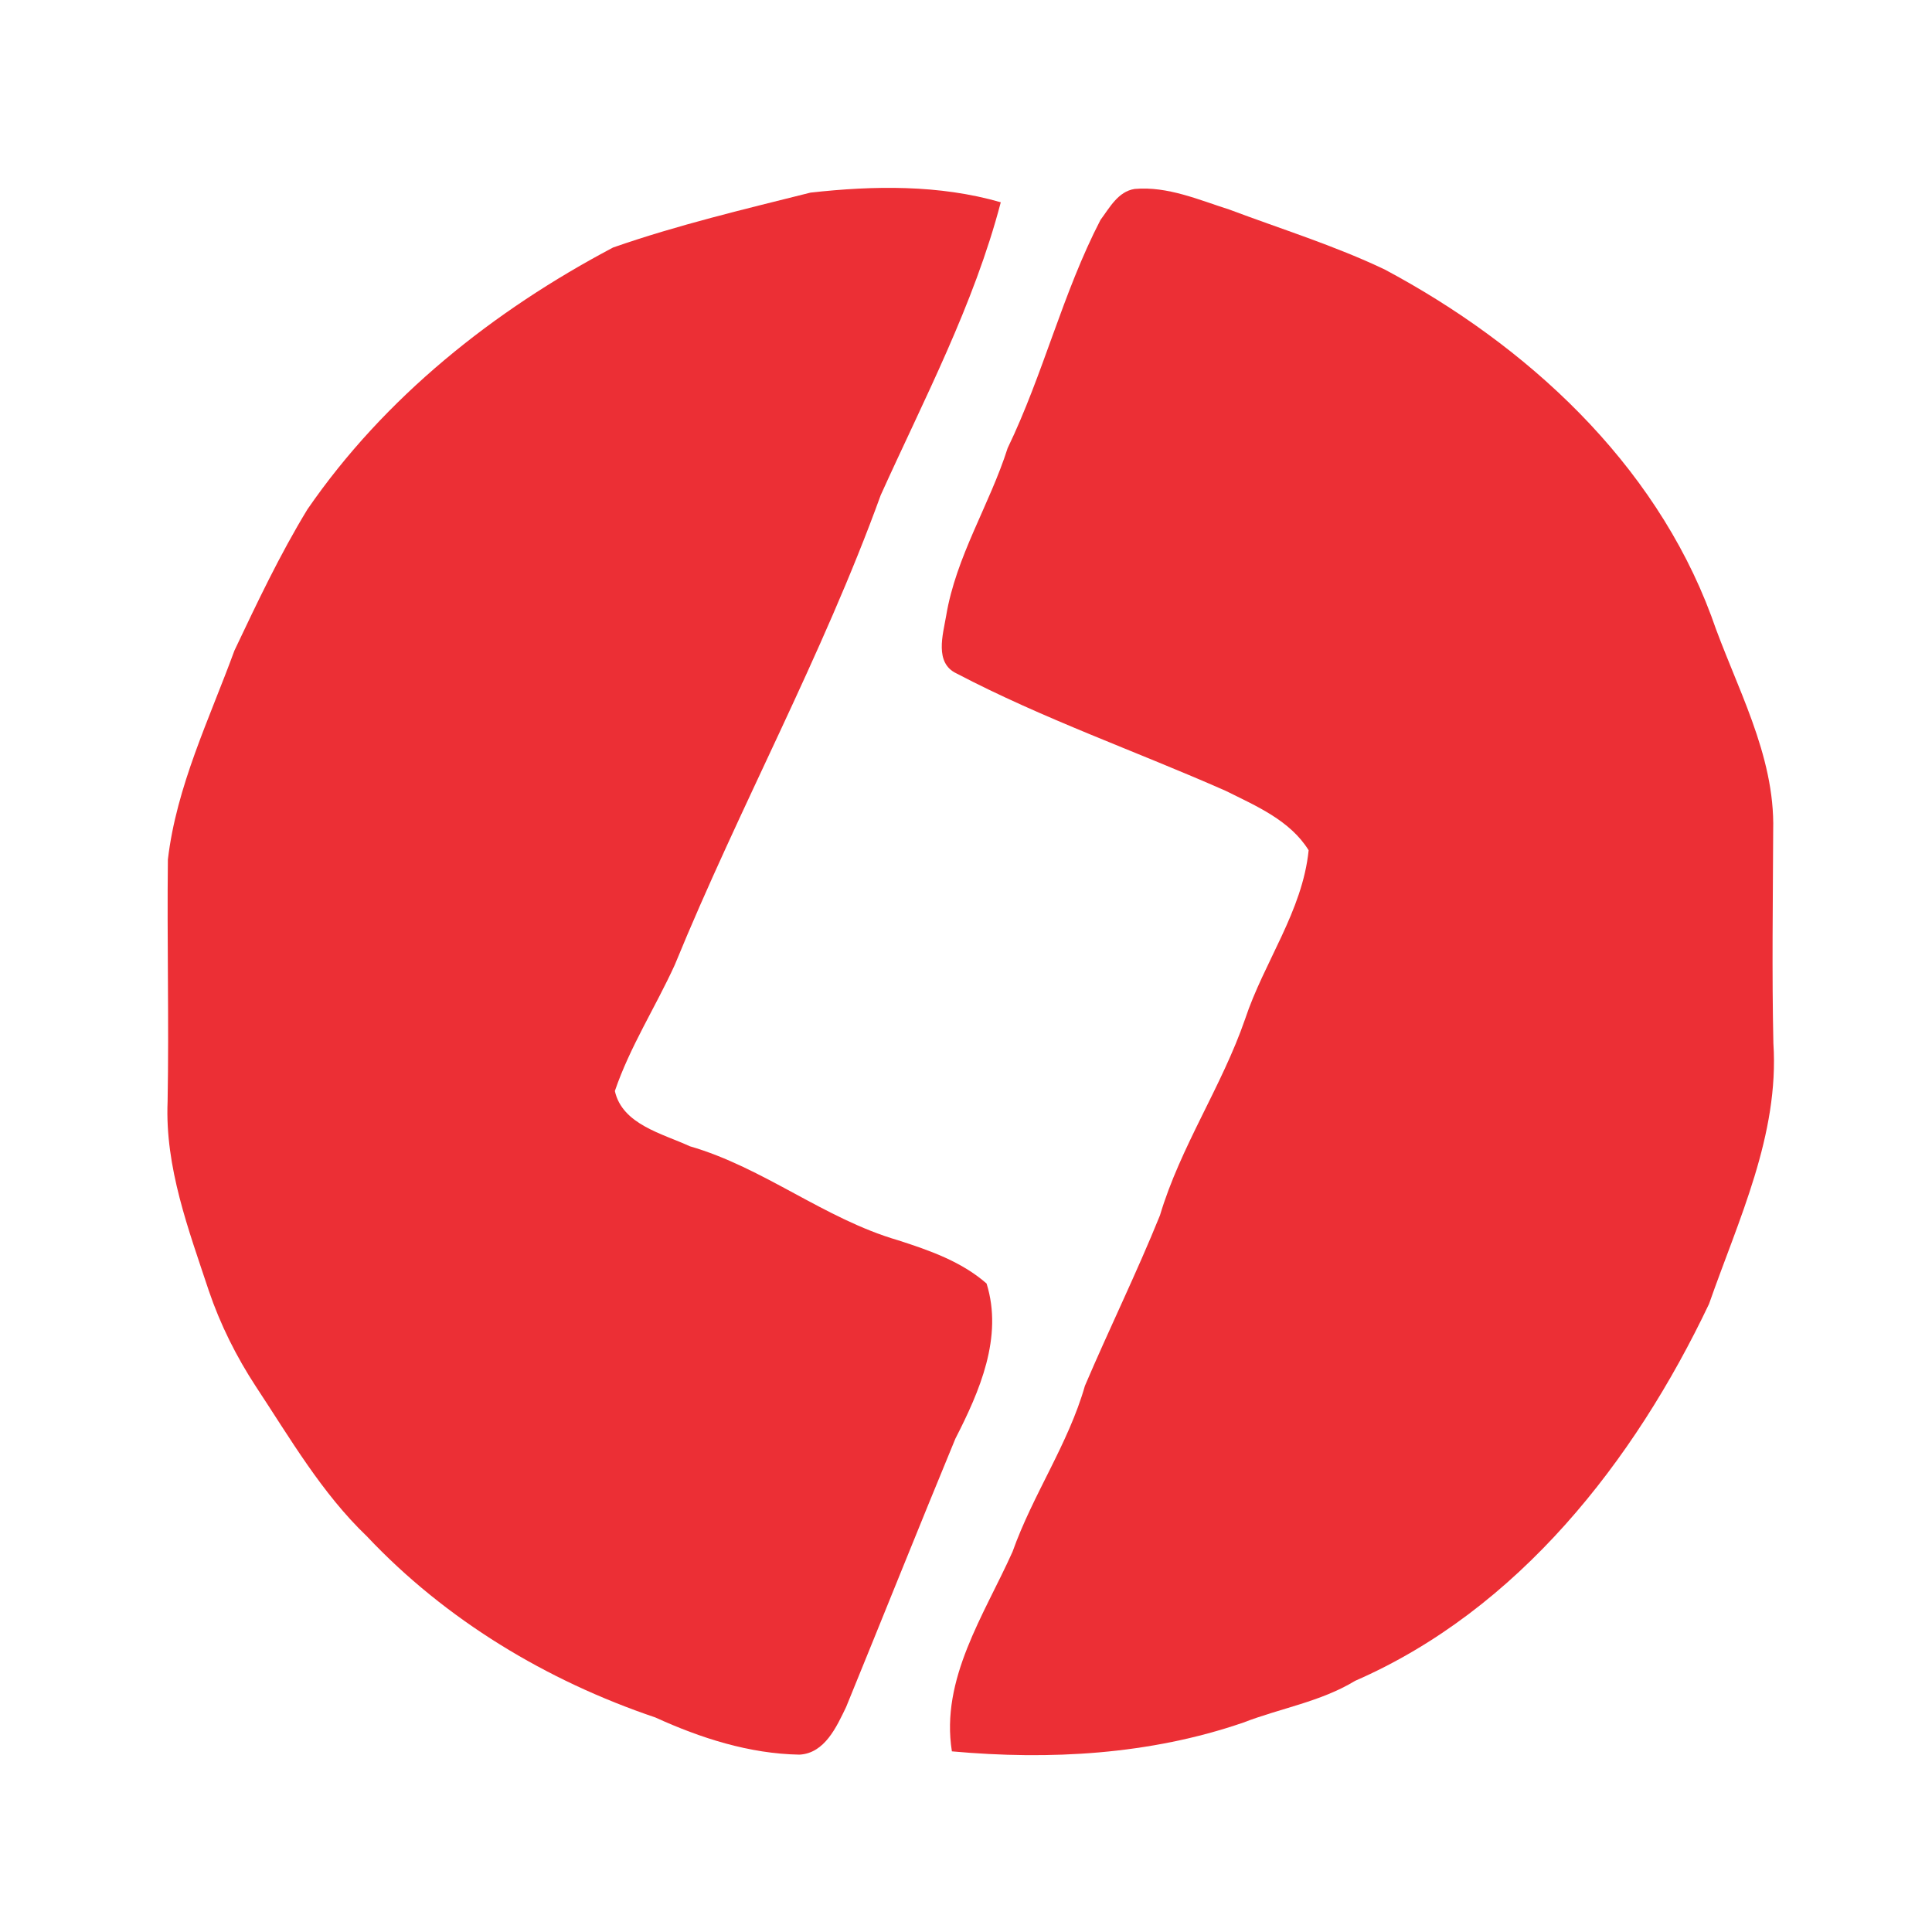 <svg width="200pt" height="200pt" viewBox="0 0 200 200" xmlns="http://www.w3.org/2000/svg"><g fill="#ec2f35"><path d="M117.46 19.56c3.41-.3 6.64 1.13 9.82 2.14 5.37 2.02 10.86 3.72 16.05 6.19 14.72 7.85 27.88 19.94 33.81 35.85 2.51 7.27 6.62 14.31 6.42 22.22-.03 7.35-.14 14.69.02 22.04.62 9.48-3.61 18.25-6.66 26.98-7.74 16.29-19.75 31.65-36.64 39.02-3.57 2.17-7.73 2.83-11.57 4.32-9.68 3.33-20.03 3.9-30.17 2.98-1.2-7.51 3.35-14.13 6.28-20.67 2.09-5.9 5.76-11.12 7.49-17.17 2.52-5.91 5.36-11.69 7.77-17.65 2.12-7.11 6.39-13.31 8.81-20.31 1.96-5.91 5.94-11.17 6.58-17.48-1.92-3.1-5.45-4.59-8.58-6.15-9.28-4.1-18.89-7.45-27.88-12.16-2.29-1.08-1.4-4.01-1.07-5.93 1.02-6.18 4.49-11.49 6.37-17.39 3.7-7.67 5.69-16.05 9.61-23.62.94-1.26 1.82-2.95 3.54-3.21z"/><path d="M63.47 25.62c6.67-2.33 13.58-3.96 20.43-5.68 6.52-.73 13.34-.84 19.7 1-2.78 10.61-7.94 20.38-12.43 30.32-6.04 16.67-14.61 32.24-21.32 48.63-2 4.38-4.64 8.47-6.2 13.05.77 3.47 4.93 4.41 7.76 5.72 7.64 2.21 13.91 7.5 21.55 9.73 3.24 1.04 6.57 2.2 9.17 4.48 1.73 5.55-.73 11.18-3.23 16.06-3.82 9.24-7.53 18.53-11.31 27.78-.99 2.05-2.21 4.79-4.83 4.93-5.19-.09-10.23-1.71-14.92-3.85-11.24-3.8-21.69-10.08-29.86-18.75-4.68-4.48-7.94-10.13-11.48-15.49-2.03-3.1-3.7-6.44-4.89-9.95-2.1-6.34-4.54-12.77-4.26-19.56.15-8.36-.07-16.72.03-25.07.89-7.58 4.29-14.53 6.89-21.63 2.35-4.95 4.7-9.93 7.56-14.62 7.98-11.59 19.27-20.57 31.64-27.1z"/></g></svg>